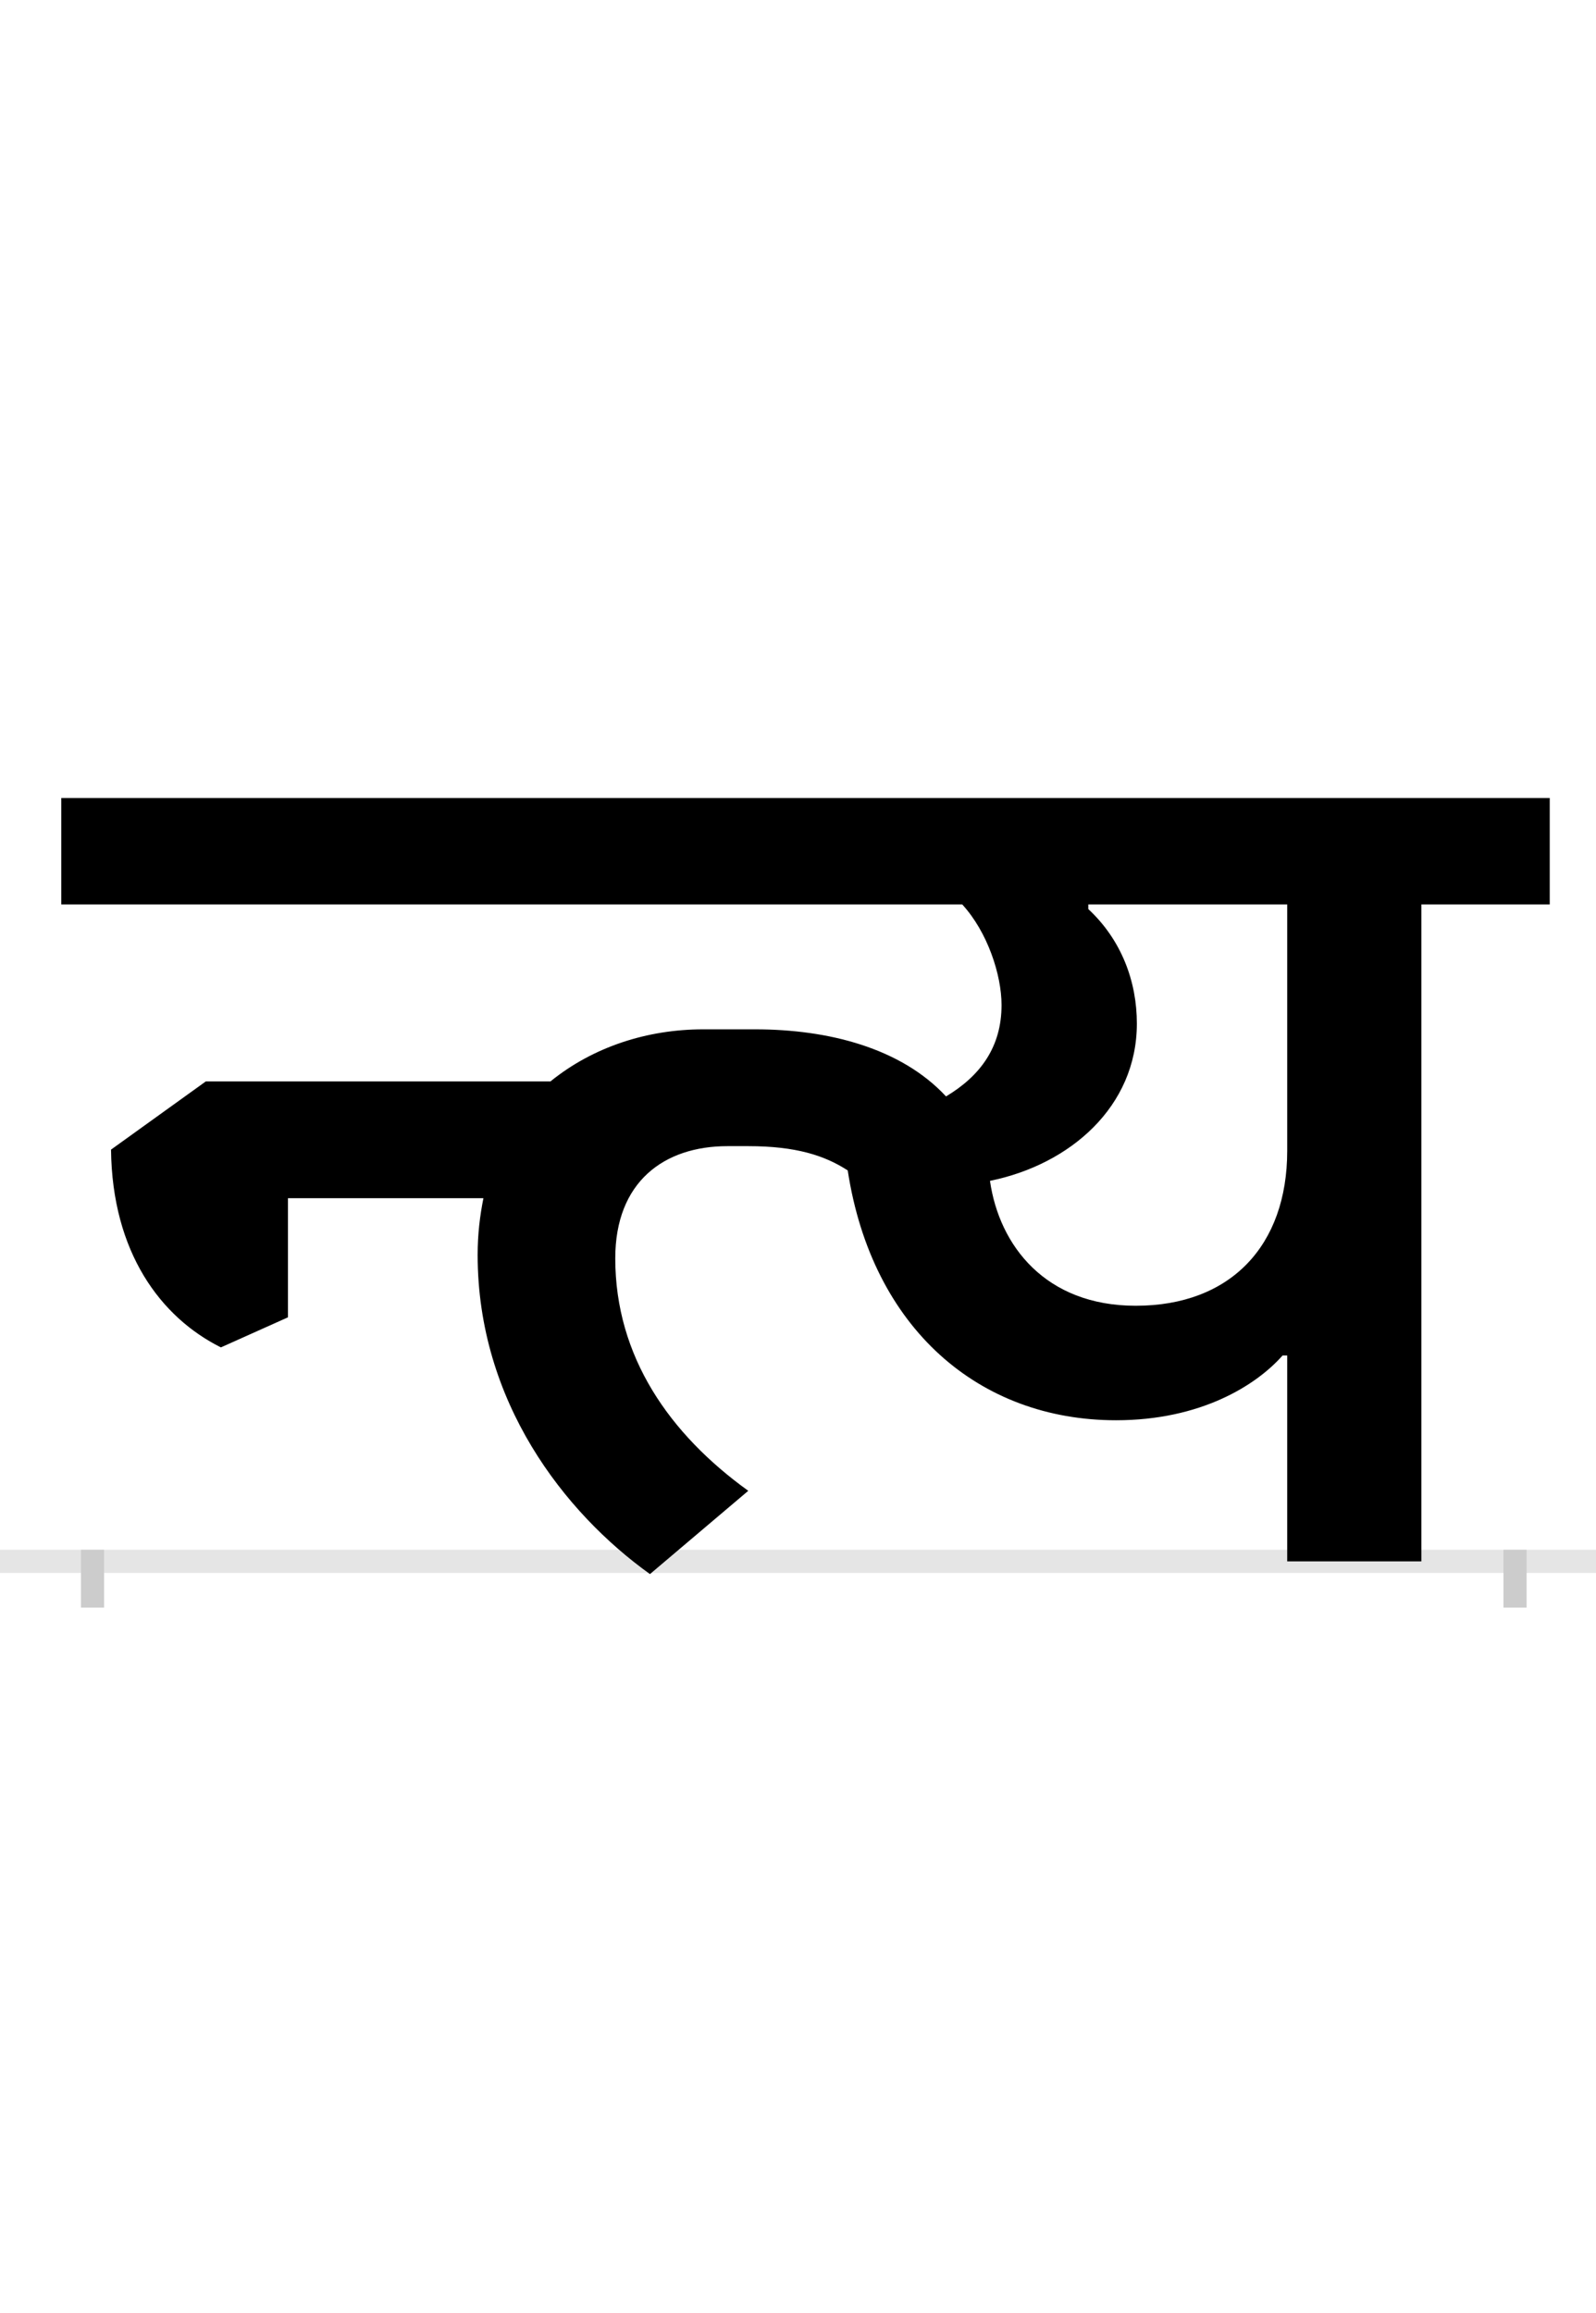 <?xml version="1.0" encoding="UTF-8"?>
<svg height="200.0" version="1.1" width="138.0" xmlns="http://www.w3.org/2000/svg" xmlns:xlink="http://www.w3.org/1999/xlink">
 <rect width="100%" height="100%" fill="#808080" stroke="none"/>
 <path d="M0,0 l138,0 l0,200 l-138,0 Z M0,0" fill="rgb(255,255,255)" transform="matrix(1,0,0,-1,0.0,200.0)"/>
 <path d="M0,0 l138,0" fill="none" stroke="rgb(229,229,229)" stroke-width="2" transform="matrix(1,0,0,-1,0.0,135.0)"/>
 <path d="M0,1 l0,-5" fill="none" stroke="rgb(204,204,204)" stroke-width="2" transform="matrix(1,0,0,-1,8.0,135.0)"/>
 <path d="M0,1 l0,-5" fill="none" stroke="rgb(204,204,204)" stroke-width="2" transform="matrix(1,0,0,-1,131.0,135.0)"/>
 <path d="M1029,178 l4,0 l0,-178 l116,0 l0,568 l111,0 l0,92 l-1287,0 l0,-92 l779,0 c22,-24,34,-61,34,-87 c0,-36,-18,-61,-48,-79 c-39,42,-102,58,-165,58 l-45,0 c-48,0,-95,-15,-132,-45 l-298,0 l-82,-59 c1,-89,43,-145,95,-171 l58,26 l0,103 l169,0 c-3,-15,-5,-31,-5,-49 c0,-127,75,-223,149,-276 l85,72 c-68,49,-115,116,-115,201 c0,66,42,97,97,97 l18,0 c41,0,66,-8,86,-21 c21,-137,114,-216,232,-216 c73,0,121,30,144,56 Z M776,329 c69,14,127,64,127,136 c0,36,-13,72,-42,99 l0,4 l172,0 l0,-213 c0,-82,-49,-134,-131,-134 c-78,0,-118,52,-126,108 Z M776,329" fill="rgb(0,0,0)" transform="matrix(0.1,0.0,0.0,-0.1,8.0,135.0)"/>
</svg>